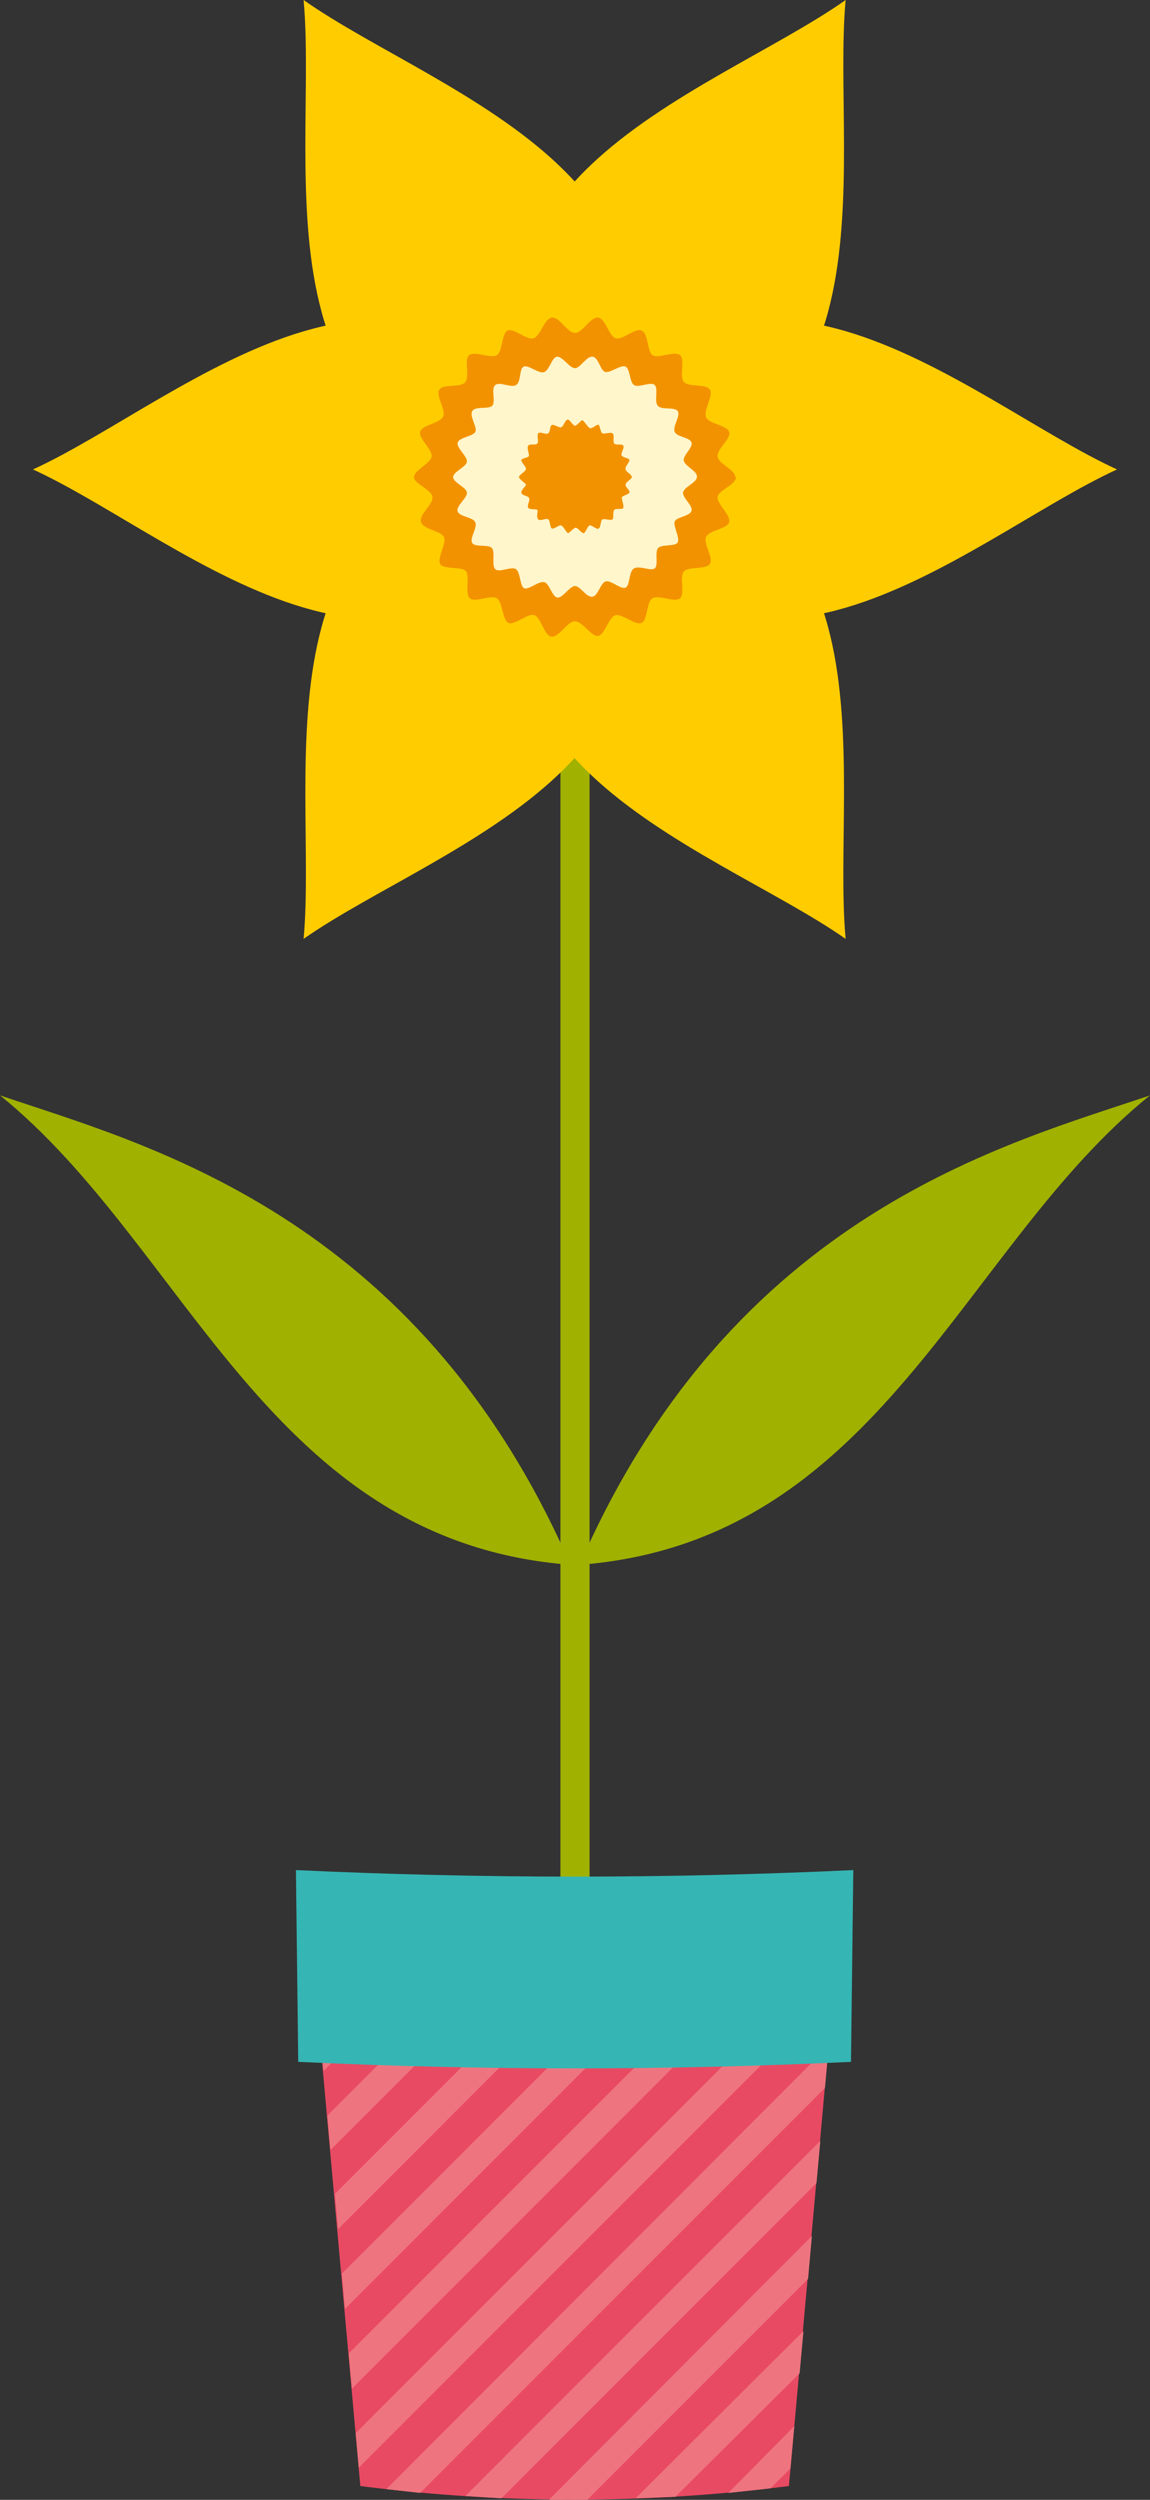 <svg xmlns="http://www.w3.org/2000/svg" viewBox="0 0 150 325.9">
  <rect x="0" y="0" width="150" height="325.9" fill="#333333" stroke="none"/>
  <g id="Layer_2" data-name="Layer 2">
    <g id="daffodil">
      <path fill="#a0b100"  d="M73.1 82.8h3.8V288h-3.8z"/>
      <path fill="#a0b100" d="M150 142.8c-18.5 6.3-54.4 15.3-74.4 61.2 39.2-3 49.8-41.4 74.4-61.2zM0 142.8c18.5 6.3 54.4 15.3 74.4 61.2-39.3-3-49.9-41.4-74.4-61.2z"/>
      <path fill="#fc0" d="M39.6 0c2 21.6-8.3 63.5 35.4 61.2C98.8 24.5 57.3 12.5 39.6 0z"/>
      <path fill="#fc0" d="M4.3 61.2c19.7 9 50.8 39 70.7 0-19.9-39-51-9-70.7 0z"/>
      <path fill="#fc0" d="M39.6 122.4C57.3 110 98.8 98 75 61.2c-43.7-2.3-33.4 39.6-35.4 61.2z"/>
      <path fill="#fc0" d="M110.3 122.4c-2-21.6 8.4-63.5-35.3-61.2C51 98 92.6 110 110.3 122.4z"/>
      <path fill="#fc0" d="M145.7 61.2c-19.7-9-50.9-39-70.7 0 19.8 39 51 9 70.7 0z"/>
      <path fill="#fc0" d="M110.3 0C92.6 12.5 51.1 24.5 75 61.2c43.7 2.3 33.3-39.6 35.3-61.2z"/>
      <path fill="#f39200" d="M96 62.2c0 1-2.3 1.7-2.4 2.6s1.8 2.4 1.5 3.3-2.6 1-3 1.9 1 2.7.5 3.5-2.8.3-3.4 1 .2 2.9-.5 3.5-2.8-.5-3.6 0-.6 2.8-1.4 3.2-2.5-1.2-3.4-1-1.4 2.6-2.3 2.7-2-1.9-3-1.9-2 2-3 2-1.4-2.5-2.3-2.8-2.6 1.4-3.4 1-.7-2.7-1.5-3.2-2.8.6-3.5 0 0-2.8-.5-3.5-3-.2-3.4-1 .9-2.7.5-3.5-2.8-1-3-2 1.6-2.2 1.5-3.2-2.4-1.7-2.4-2.6 2.2-1.8 2.3-2.7-1.7-2.3-1.5-3.2 2.6-1.1 3-2-1-2.7-.5-3.5 2.8-.2 3.4-1-.2-2.9.5-3.5 2.8.5 3.6 0 .6-2.8 1.4-3.2 2.5 1.3 3.4 1 1.4-2.6 2.4-2.7 2 2 3 2 2-2.1 3-2 1.4 2.4 2.3 2.7 2.5-1.4 3.4-1 .7 2.7 1.4 3.2 2.9-.6 3.6 0-.1 2.8.5 3.5 2.9.2 3.4 1-.9 2.7-.5 3.6 2.7 1 3 1.9-1.6 2.2-1.5 3.2 2.3 1.7 2.3 2.7z"/>
      <path d="M90.9 62.2c0 .7-1.7 1.3-1.8 2s1.3 1.7 1.1 2.4-2 .8-2.2 1.4.7 2.1.4 2.7-2.2.2-2.6.8.1 2.2-.4 2.6-2-.4-2.7 0-.5 2.2-1.1 2.5-1.9-1-2.6-.8-1 2-1.8 2-1.5-1.4-2.2-1.4-1.6 1.6-2.3 1.5-1-1.8-1.7-2-2 1-2.6.8-.5-2.1-1.1-2.5-2.2.5-2.7 0 0-2.1-.4-2.7-2.2-.1-2.6-.7.7-2 .4-2.7-2-.7-2.3-1.4 1.3-1.8 1.2-2.5-1.8-1.3-1.8-2 1.7-1.3 1.8-2-1.4-1.8-1.2-2.5 2-.8 2.3-1.4-.8-2-.4-2.7 2.1-.2 2.6-.7-.2-2.2.4-2.7 2 .4 2.7 0 .4-2.1 1-2.4 2 1 2.7.7 1-2 1.7-2S74.3 48 75 48s1.5-1.6 2.3-1.5 1 1.9 1.7 2 2-1 2.6-.7.5 2 1.1 2.4 2.2-.5 2.7 0-.1 2.1.4 2.7 2.2.1 2.6.7-.7 2-.4 2.7 2 .7 2.2 1.4-1.2 1.7-1 2.4 1.7 1.3 1.7 2z" fill="#fff6cc"/>
      <path fill="#f39200" d="M82.4 62.2c0 .3-.8.6-.8 1s.6.7.5 1-1 .4-1 .7.3 1 .2 1.3-1 0-1.2.3 0 1-.2 1.2-1-.1-1.3 0-.2 1-.5 1.2-.9-.5-1.2-.4-.5 1-.8 1-.7-.7-1-.7-.8.7-1 .7-.6-.9-.9-1-.9.5-1.2.4-.2-1-.5-1.2-1 .3-1.3 0 0-1-.1-1.2-1 0-1.2-.3.3-1 .1-1.3-1-.3-1-.7.6-.8.6-1-.9-.7-.9-1 .8-.7.9-1-.6-.9-.6-1.2 1-.3 1-.6-.3-1-.1-1.3 1 0 1.2-.3-.1-1 .1-1.3 1 .2 1.3 0 .2-1 .5-1.1.9.4 1.2.3.5-.9.8-1 .7.8 1 .8.8-.8 1-.7.6.8.9 1 1-.6 1.2-.4.2 1 .5 1.1 1-.2 1.3 0 0 1 .2 1.3 1 0 1.2.3-.4 1-.2 1.3 1 .3 1 .6-.6.8-.5 1.2.8.6.8 1z"/>
      <path d="M47 324.1a221.5 221.5 0 0055.9 0l6.2-68.7H40.8z" fill="#e94a63"/>
      <path fill="#ee757f" d="M90.6 255.4h-5l-41 41 .4 4.6 45.6-45.6zM79.3 255.4h-5L43.7 286l.4 4.6 35.3-35.3zM68 255.4h-4.9l-20.4 20.4.4 4.5 25-25zM56.8 255.4h-5l-10 10 .4 4.6 14.6-14.6zM40.8 255.4l.4 4.2 4.3-4.2h-4.7zM105.9 291.5L71.5 326h5l28.9-28.9zM104.3 309.4l.5-5.5-21.9 21.8 5.2-.2zM106.5 284.6l.5-5.5-46.3 46.3 4.7.3zM101.9 255.4h-5l-51.4 51.4.4 4.6 56-56zM103.1 321.8l.5-5.5L95 325l5.5-.6zM107.6 272.2l.5-5.5-57.7 57.8 4.4.5zM108.7 259.8l.4-4.4h-.9l-61.8 61.8.4 4.5 62-62z"/>
      <path d="M111 268.8l.3-25q-36.3 1.7-72.7 0l.3 25q36.1 1.7 72.1 0z" fill="#35b6b4"/>
    </g>
  </g>
</svg>